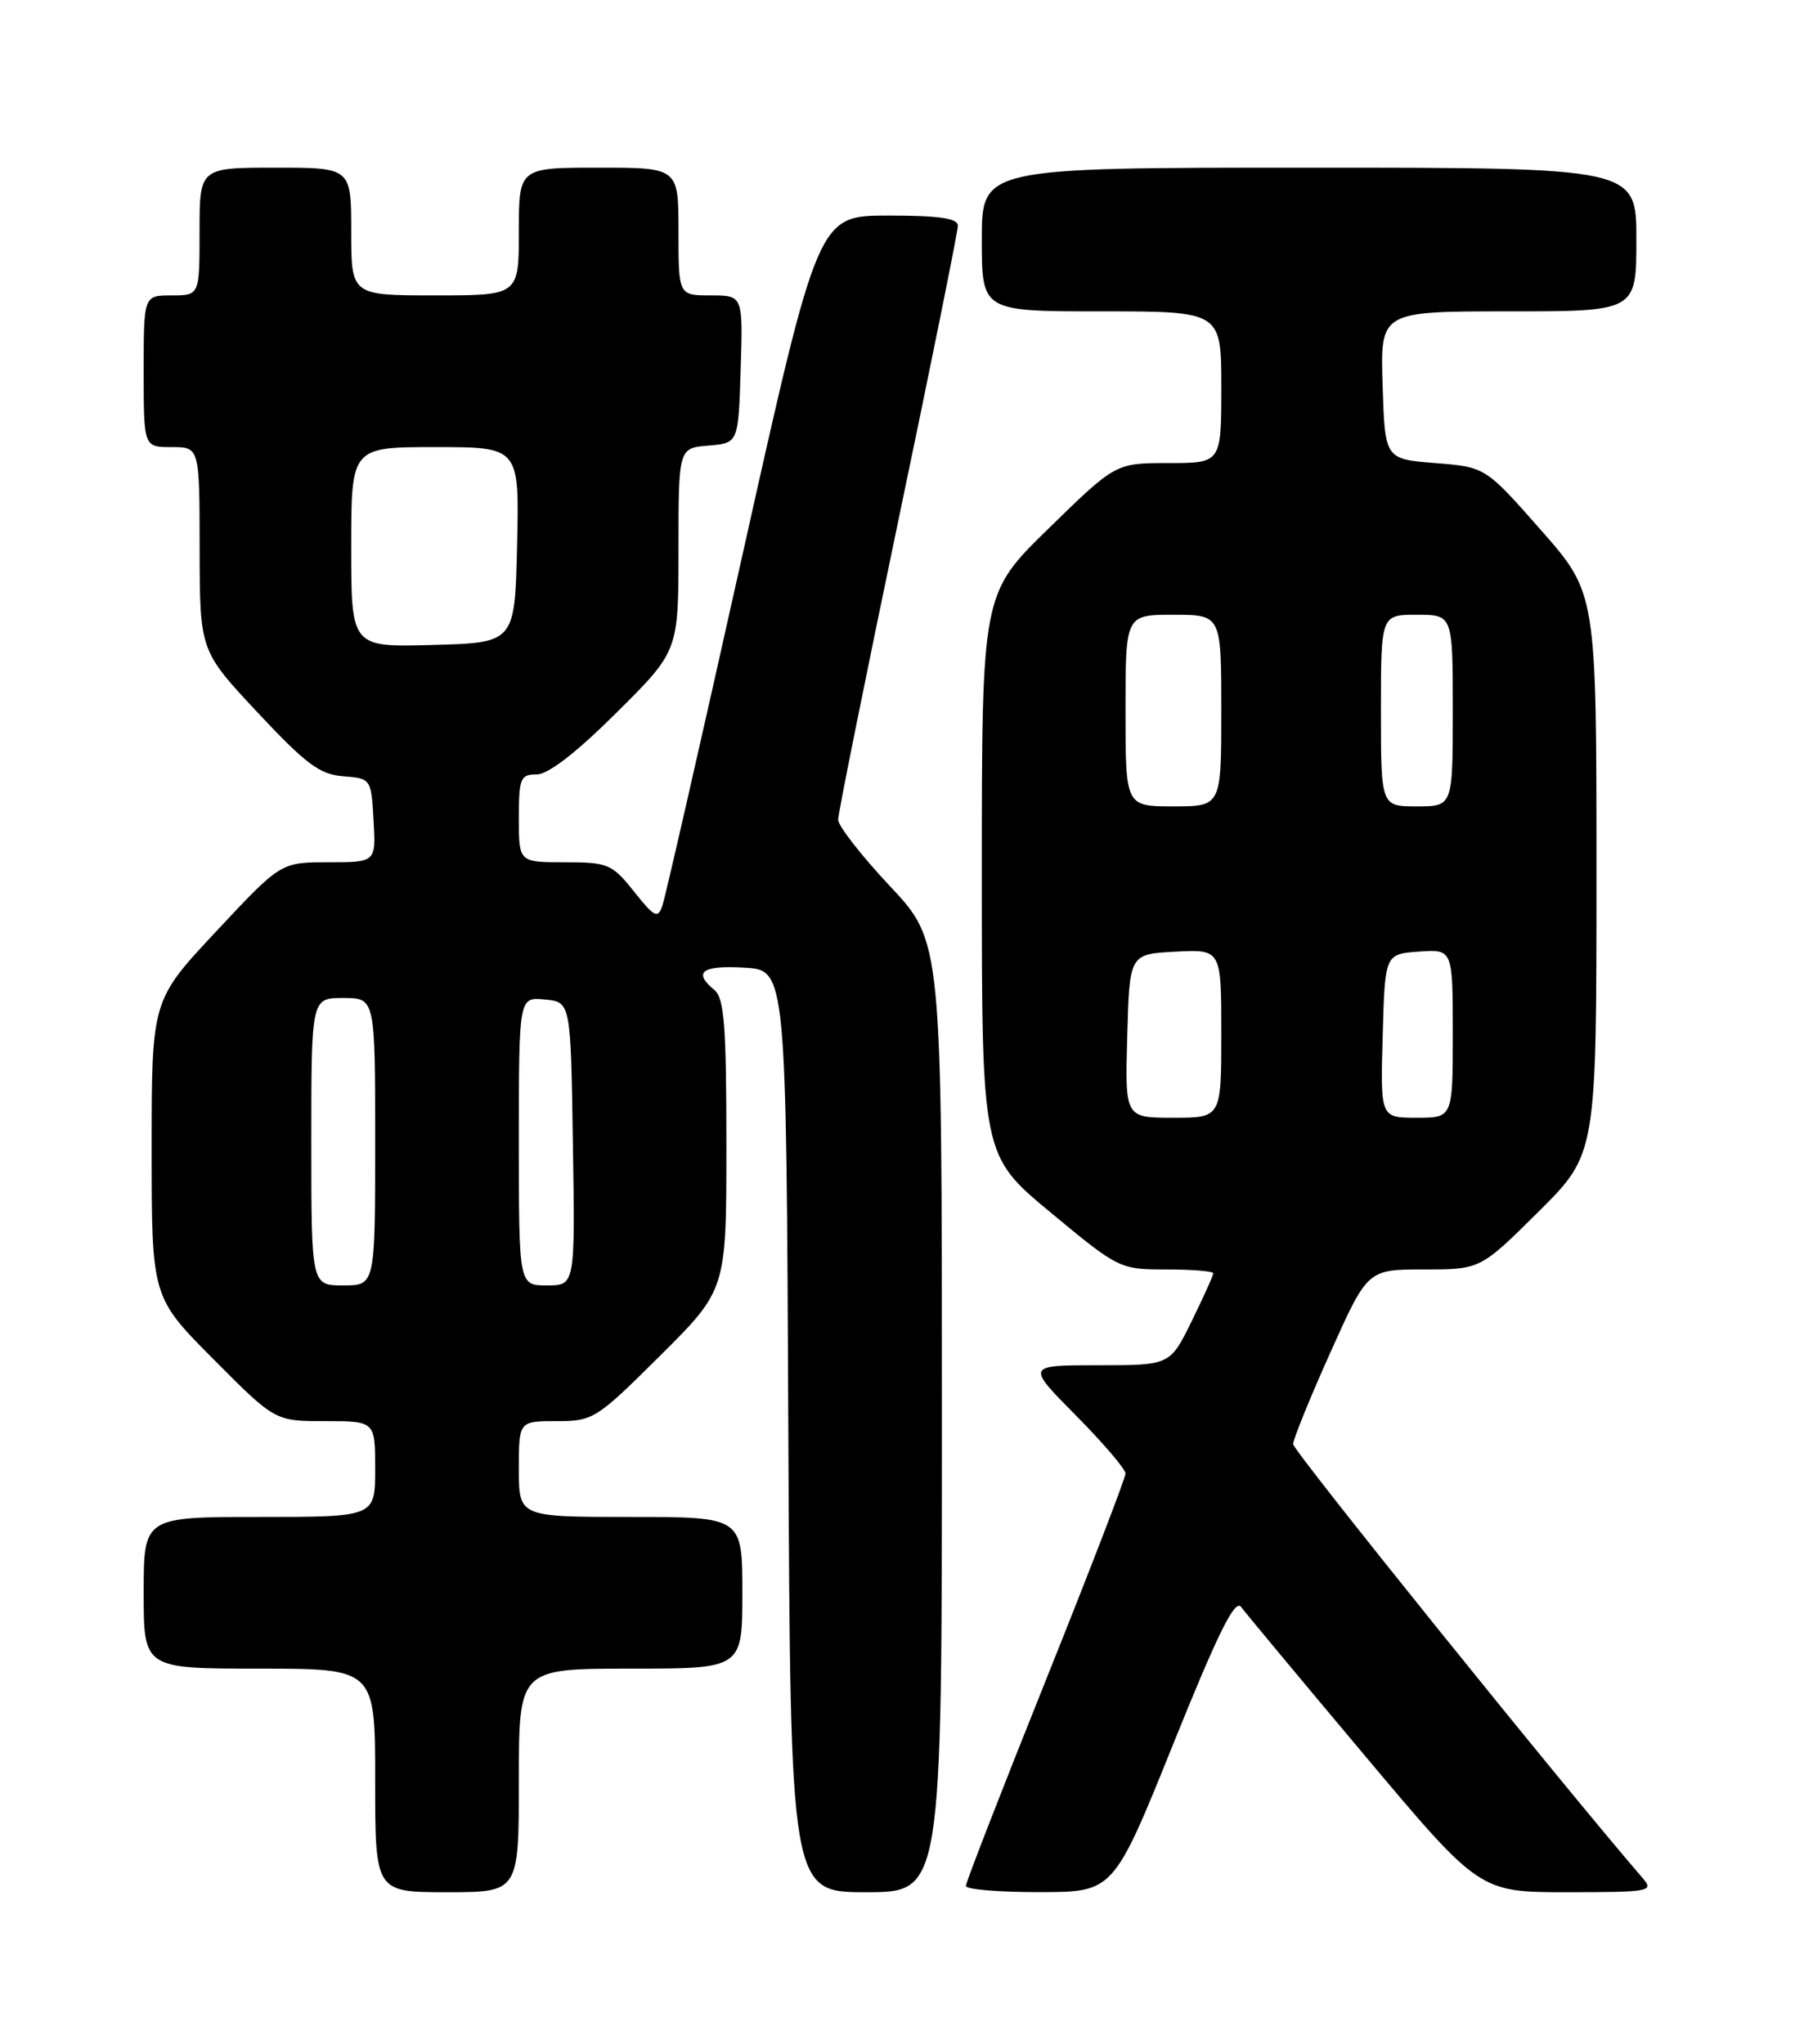 <?xml version="1.0" encoding="UTF-8" standalone="no"?>
<!DOCTYPE svg PUBLIC "-//W3C//DTD SVG 1.1//EN" "http://www.w3.org/Graphics/SVG/1.1/DTD/svg11.dtd" >
<svg xmlns="http://www.w3.org/2000/svg" xmlns:xlink="http://www.w3.org/1999/xlink" version="1.1" viewBox="0 0 226 256">
 <g >
 <path fill="currentColor"
d=" M 65.00 223.00 C 65.00 209.00 65.00 209.00 79.00 209.00 C 93.00 209.00 93.00 209.00 93.00 199.50 C 93.00 190.00 93.00 190.00 79.00 190.00 C 65.00 190.00 65.00 190.00 65.00 184.00 C 65.00 178.00 65.00 178.00 69.73 178.00 C 74.31 178.00 74.71 177.75 82.73 169.77 C 91.00 161.54 91.00 161.54 91.00 143.39 C 91.00 128.48 90.73 125.02 89.50 124.00 C 86.78 121.75 87.93 120.89 93.25 121.20 C 98.50 121.50 98.50 121.50 98.76 179.25 C 99.02 237.00 99.02 237.00 108.51 237.00 C 118.00 237.00 118.00 237.00 118.00 177.46 C 118.00 117.92 118.00 117.92 111.50 111.00 C 107.92 107.19 105.00 103.44 105.00 102.67 C 105.00 101.89 108.38 85.12 112.50 65.40 C 116.63 45.68 120.00 28.98 120.00 28.27 C 120.00 27.34 117.67 27.00 111.25 27.00 C 102.50 27.01 102.50 27.01 93.07 69.25 C 87.89 92.49 83.35 112.36 82.99 113.41 C 82.41 115.10 82.01 114.91 79.42 111.66 C 76.67 108.21 76.17 108.00 70.75 108.00 C 65.00 108.00 65.00 108.00 65.00 102.50 C 65.00 97.48 65.19 97.00 67.23 97.00 C 68.67 97.00 72.20 94.27 77.23 89.27 C 85.00 81.55 85.00 81.55 85.00 68.83 C 85.00 56.12 85.00 56.12 88.75 55.81 C 92.50 55.50 92.50 55.50 92.79 46.25 C 93.08 37.00 93.08 37.00 89.04 37.00 C 85.00 37.00 85.00 37.00 85.00 29.00 C 85.00 21.00 85.00 21.00 75.00 21.00 C 65.00 21.00 65.00 21.00 65.00 29.00 C 65.00 37.00 65.00 37.00 54.50 37.00 C 44.00 37.00 44.00 37.00 44.00 29.00 C 44.00 21.00 44.00 21.00 34.50 21.00 C 25.00 21.00 25.00 21.00 25.00 29.00 C 25.00 37.00 25.00 37.00 21.50 37.00 C 18.00 37.00 18.00 37.00 18.00 46.50 C 18.00 56.00 18.00 56.00 21.50 56.00 C 25.00 56.00 25.00 56.00 25.01 68.75 C 25.03 81.50 25.03 81.50 32.26 89.23 C 38.31 95.70 40.07 97.01 43.00 97.23 C 46.48 97.50 46.50 97.53 46.80 102.75 C 47.10 108.00 47.10 108.00 41.14 108.00 C 35.18 108.00 35.18 108.00 27.09 116.65 C 19.00 125.29 19.00 125.29 19.00 143.87 C 19.00 162.46 19.00 162.46 26.73 170.23 C 34.45 178.00 34.45 178.00 40.73 178.00 C 47.00 178.00 47.00 178.00 47.00 184.00 C 47.00 190.00 47.00 190.00 32.50 190.00 C 18.00 190.00 18.00 190.00 18.00 199.50 C 18.00 209.00 18.00 209.00 32.50 209.00 C 47.00 209.00 47.00 209.00 47.00 223.00 C 47.00 237.00 47.00 237.00 56.00 237.00 C 65.00 237.00 65.00 237.00 65.00 223.00 Z  M 146.98 218.44 C 152.58 204.54 154.71 200.24 155.48 201.27 C 156.04 202.03 162.99 210.38 170.93 219.83 C 185.35 237.00 185.35 237.00 196.33 237.00 C 206.69 237.00 207.23 236.90 205.80 235.25 C 195.51 223.31 162.00 181.71 162.00 180.88 C 162.00 180.28 164.10 175.11 166.67 169.39 C 171.33 159.00 171.33 159.00 178.39 159.00 C 185.45 159.00 185.45 159.00 192.73 151.78 C 200.00 144.55 200.00 144.55 200.00 109.43 C 200.00 74.30 200.00 74.30 193.05 66.40 C 186.09 58.50 186.09 58.50 179.80 58.00 C 173.50 57.50 173.50 57.50 173.21 48.25 C 172.92 39.00 172.92 39.00 188.96 39.00 C 205.00 39.00 205.00 39.00 205.00 30.00 C 205.00 21.00 205.00 21.00 164.00 21.00 C 123.00 21.00 123.00 21.00 123.00 30.00 C 123.00 39.00 123.00 39.00 138.00 39.00 C 153.00 39.00 153.00 39.00 153.00 48.50 C 153.00 58.00 153.00 58.00 146.38 58.00 C 139.76 58.00 139.76 58.00 131.38 66.18 C 123.00 74.35 123.00 74.35 123.00 109.54 C 123.00 144.72 123.00 144.72 131.61 151.86 C 140.14 158.93 140.28 159.00 146.11 159.00 C 149.35 159.00 152.00 159.22 152.00 159.48 C 152.00 159.74 150.78 162.44 149.29 165.48 C 146.58 171.00 146.58 171.00 137.57 171.00 C 128.56 171.00 128.56 171.00 134.78 177.28 C 138.20 180.73 141.00 184.01 141.00 184.56 C 141.00 185.11 136.50 196.79 131.00 210.50 C 125.50 224.21 121.00 235.78 121.00 236.22 C 121.00 236.65 125.16 237.00 130.25 236.99 C 139.50 236.98 139.50 236.98 146.98 218.44 Z  M 39.00 143.00 C 39.00 125.00 39.00 125.00 43.00 125.00 C 47.00 125.00 47.00 125.00 47.00 143.00 C 47.00 161.00 47.00 161.00 43.00 161.00 C 39.00 161.00 39.00 161.00 39.00 143.00 Z  M 65.00 142.94 C 65.00 124.87 65.00 124.87 68.25 125.19 C 71.50 125.50 71.50 125.50 71.77 143.25 C 72.05 161.00 72.05 161.00 68.52 161.00 C 65.00 161.00 65.00 161.00 65.00 142.94 Z  M 44.00 68.53 C 44.00 56.00 44.00 56.00 54.53 56.00 C 65.06 56.00 65.06 56.00 64.78 68.25 C 64.50 80.50 64.50 80.50 54.25 80.78 C 44.00 81.07 44.00 81.07 44.00 68.53 Z  M 141.22 129.75 C 141.50 119.50 141.50 119.50 147.25 119.20 C 153.00 118.90 153.00 118.90 153.00 129.45 C 153.00 140.00 153.00 140.00 146.97 140.00 C 140.93 140.00 140.93 140.00 141.22 129.75 Z  M 173.22 129.75 C 173.50 119.50 173.50 119.50 177.75 119.19 C 182.00 118.89 182.00 118.89 182.00 129.44 C 182.00 140.00 182.00 140.00 177.47 140.00 C 172.93 140.00 172.93 140.00 173.22 129.75 Z  M 141.00 89.00 C 141.00 77.00 141.00 77.00 147.00 77.00 C 153.00 77.00 153.00 77.00 153.00 89.00 C 153.00 101.00 153.00 101.00 147.00 101.00 C 141.00 101.00 141.00 101.00 141.00 89.00 Z  M 173.00 89.00 C 173.00 77.00 173.00 77.00 177.50 77.00 C 182.00 77.00 182.00 77.00 182.00 89.00 C 182.00 101.00 182.00 101.00 177.50 101.00 C 173.00 101.00 173.00 101.00 173.00 89.00 Z "/>
</g>
</svg>